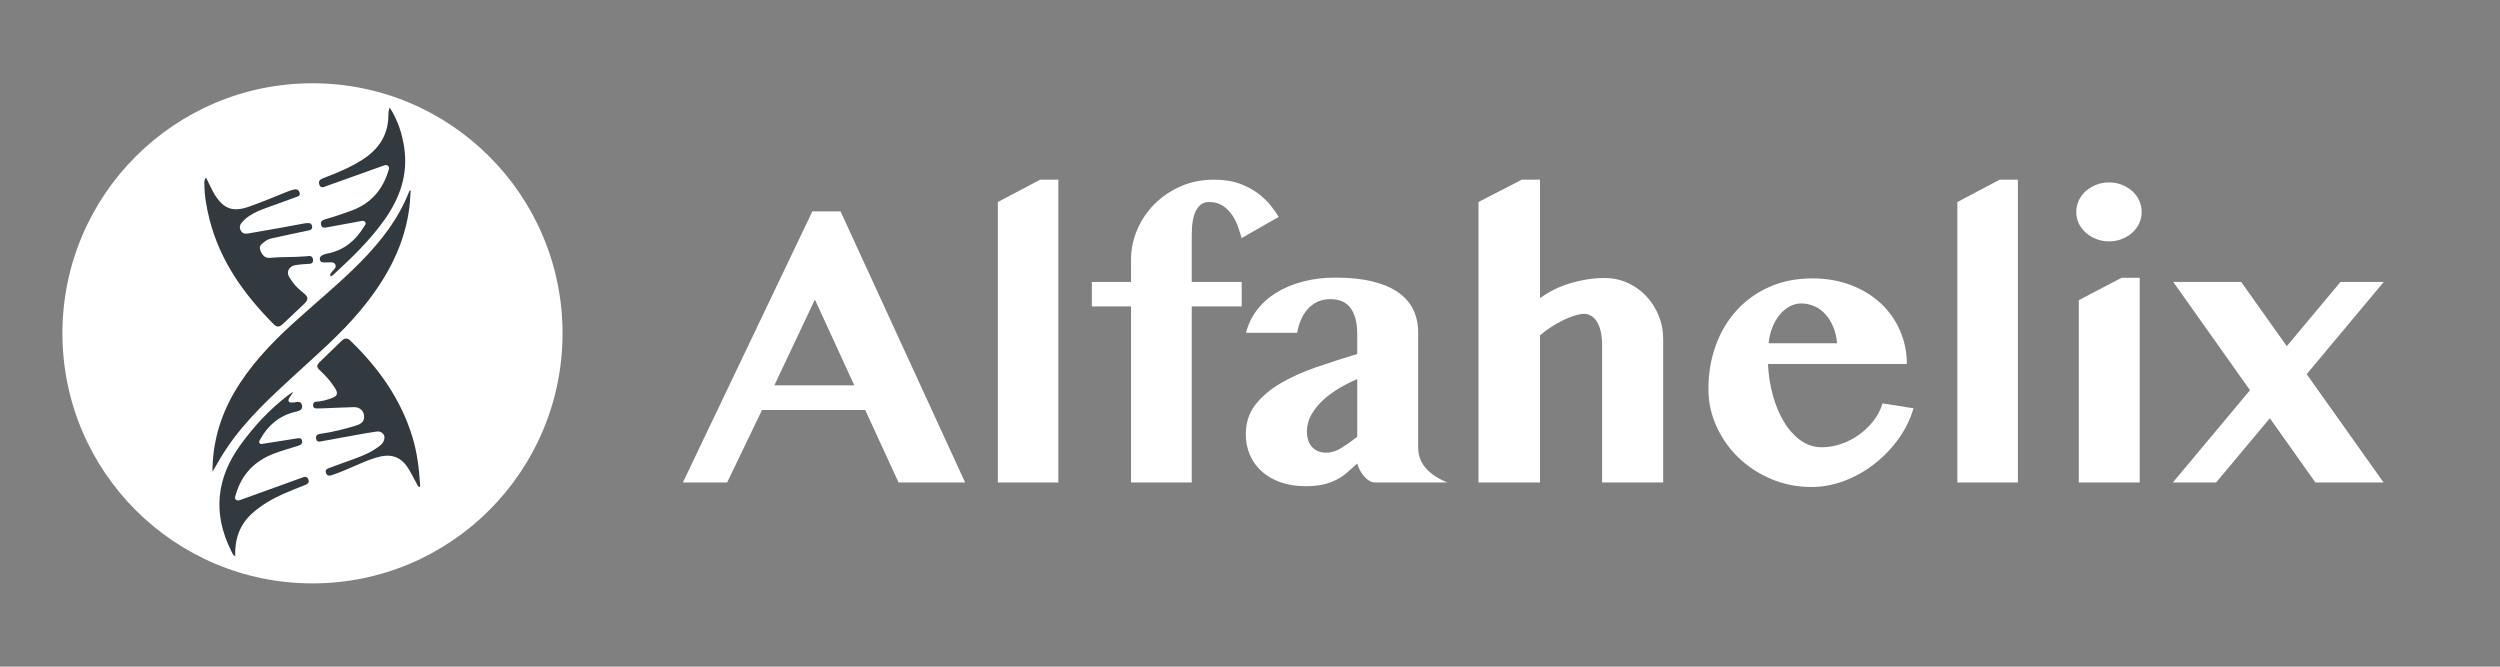 <?xml version="1.0" encoding="utf-8"?>
<!-- Generator: Adobe Illustrator 16.0.0, SVG Export Plug-In . SVG Version: 6.00 Build 0)  -->
<!DOCTYPE svg PUBLIC "-//W3C//DTD SVG 1.1//EN" "http://www.w3.org/Graphics/SVG/1.1/DTD/svg11.dtd">
<svg version="1.1" id="Camada_1" xmlns="http://www.w3.org/2000/svg" xmlns:xlink="http://www.w3.org/1999/xlink" x="0px" y="0px"
	 width="300px" height="80px" viewBox="0 0 300 80" enable-background="new 0 0 300 80" xml:space="preserve">
<rect x="0" y="0" width="300" height="80" fill="#808080" stroke="none"/>
<g>
	<circle fill="#FFFFFF" cx="37.498" cy="40" r="30.007"/>
</g>
<g>
	<path fill="#FFFFFF" d="M100.867,25.369l14.949,32.528h-7.991l-3.997-8.695H91.442l-4.184,8.695h-5.312l15.535-32.528H100.867z
		 M92.923,46.239h9.59l-4.725-10.293L92.923,46.239z"/>
	<path fill="#FFFFFF" d="M127.003,57.897h-7.262V24.241l5.076-2.68h2.186V57.897z"/>
	<path fill="#FFFFFF" d="M149.003,28.565c-0.111-0.36-0.248-0.788-0.412-1.281s-0.395-0.967-0.693-1.422
		c-0.299-0.454-0.675-0.837-1.128-1.152c-0.454-0.312-1.018-0.469-1.693-0.469c-0.658,0-1.167,0.325-1.527,0.975
		c-0.36,0.65-0.541,1.634-0.541,2.95v5.664h5.994v2.938h-5.994v21.129h-7.286V36.769h-4.7V33.83h4.7v-2.68
		c0-1.236,0.247-2.432,0.74-3.584c0.494-1.151,1.183-2.173,2.068-3.067c0.887-0.894,1.935-1.605,3.15-2.139
		c1.215-0.532,2.55-0.799,4.008-0.799c1.192,0,2.216,0.16,3.079,0.481c0.862,0.32,1.598,0.714,2.208,1.175
		c0.611,0.462,1.117,0.949,1.518,1.458c0.398,0.508,0.715,0.96,0.951,1.352L149.003,28.565z"/>
	<path fill="#FFFFFF" d="M149.52,39.941c0.251-1.004,0.689-1.916,1.316-2.738c0.626-0.823,1.406-1.519,2.339-2.092
		c0.932-0.574,1.998-1.016,3.195-1.328c1.199-0.312,2.496-0.47,3.891-0.47c1.721,0,3.213,0.157,4.467,0.47
		c1.252,0.312,2.283,0.754,3.09,1.328c0.805,0.573,1.402,1.261,1.785,2.068c0.383,0.809,0.576,1.711,0.576,2.715v13.773
		c0,0.986,0.307,1.826,0.916,2.515c0.611,0.688,1.473,1.262,2.586,1.715h-8.65c-0.252,0-0.492-0.069-0.727-0.212
		c-0.236-0.14-0.447-0.325-0.637-0.552c-0.188-0.226-0.352-0.475-0.492-0.739c-0.141-0.267-0.242-0.525-0.307-0.776
		c-0.439,0.407-0.854,0.777-1.246,1.116c-0.391,0.338-0.82,0.624-1.293,0.857c-0.469,0.236-0.992,0.421-1.574,0.553
		c-0.58,0.132-1.275,0.2-2.09,0.2c-1.113,0-2.111-0.157-2.998-0.47c-0.887-0.313-1.639-0.75-2.256-1.306
		c-0.619-0.554-1.093-1.212-1.422-1.974c-0.329-0.762-0.493-1.586-0.493-2.479c0-1.38,0.383-2.562,1.151-3.551
		c0.769-0.986,1.782-1.849,3.044-2.584c1.262-0.736,2.689-1.38,4.291-1.928c1.598-0.548,3.225-1.075,4.887-1.574v-2.352
		c0-0.768-0.076-1.422-0.234-1.962s-0.375-0.978-0.658-1.316c-0.281-0.338-0.621-0.578-1.021-0.729s-0.842-0.223-1.33-0.223
		c-0.58,0-1.098,0.109-1.549,0.328c-0.455,0.219-0.848,0.518-1.178,0.894c-0.326,0.376-0.594,0.807-0.799,1.293
		c-0.203,0.485-0.352,0.994-0.445,1.527H149.52z M162.869,45.488c-0.703,0.298-1.416,0.658-2.139,1.082
		c-0.721,0.422-1.367,0.895-1.938,1.421c-0.574,0.526-1.043,1.104-1.412,1.74c-0.367,0.634-0.551,1.311-0.551,2.032
		c0,0.799,0.207,1.427,0.621,1.88c0.416,0.454,0.977,0.682,1.682,0.682c0.594,0,1.182-0.176,1.764-0.528
		c0.58-0.353,1.238-0.812,1.973-1.375V45.488z"/>
	<path fill="#FFFFFF" d="M192.25,41.469c0-1.239-0.199-2.183-0.6-2.831c-0.4-0.649-0.922-0.976-1.562-0.976
		c-0.281,0-0.639,0.062-1.07,0.188c-0.43,0.125-0.889,0.305-1.375,0.54c-0.486,0.236-0.975,0.51-1.469,0.823
		c-0.492,0.312-0.951,0.658-1.375,1.034v17.65h-7.381V24.241l5.195-2.68h2.186v14.22c1.111-0.815,2.355-1.422,3.727-1.821
		c1.369-0.4,2.713-0.6,4.029-0.6c0.971,0,1.885,0.19,2.738,0.575c0.854,0.386,1.6,0.907,2.232,1.575
		c0.637,0.668,1.137,1.446,1.506,2.339c0.367,0.894,0.551,1.84,0.551,2.844v17.204h-7.332V41.469z"/>
	<path fill="#FFFFFF" d="M217.375,58.438c-1.709,0-3.314-0.317-4.818-0.951c-1.504-0.635-2.812-1.49-3.924-2.562
		c-1.113-1.071-1.994-2.316-2.645-3.737c-0.65-1.419-0.977-2.919-0.977-4.5c0-1.896,0.299-3.656,0.895-5.277
		c0.594-1.622,1.439-3.026,2.537-4.22c1.098-1.19,2.41-2.117,3.938-2.784c1.527-0.668,3.232-0.999,5.111-0.999
		c1.676,0,3.213,0.267,4.607,0.8s2.59,1.262,3.584,2.185c0.994,0.925,1.768,2.015,2.314,3.268c0.549,1.253,0.824,2.592,0.824,4.02
		h-16.666c0.064,1.332,0.266,2.603,0.602,3.809c0.334,1.204,0.785,2.268,1.352,3.184c0.562,0.917,1.227,1.646,1.984,2.186
		c0.76,0.541,1.604,0.812,2.527,0.812c0.799,0,1.586-0.139,2.361-0.412c0.775-0.272,1.492-0.647,2.15-1.128
		c0.658-0.479,1.229-1.034,1.715-1.668c0.488-0.636,0.84-1.322,1.061-2.058l3.713,0.588c-0.377,1.3-0.977,2.522-1.799,3.667
		c-0.822,1.146-1.785,2.146-2.891,3.008c-1.104,0.863-2.309,1.54-3.607,2.033C220.023,58.192,218.709,58.438,217.375,58.438z
		 M220.455,41.188c-0.064-0.706-0.217-1.353-0.459-1.94c-0.242-0.587-0.553-1.093-0.928-1.515c-0.377-0.424-0.816-0.75-1.316-0.976
		c-0.502-0.227-1.041-0.342-1.621-0.342c-0.455,0-0.902,0.115-1.342,0.342c-0.439,0.226-0.832,0.55-1.188,0.964
		c-0.352,0.414-0.65,0.917-0.893,1.504s-0.404,1.241-0.48,1.963H220.455z"/>
	<path fill="#FFFFFF" d="M242.146,57.897h-7.262V24.241l5.078-2.68h2.184V57.897z"/>
	<path fill="#FFFFFF" d="M249.152,25.44c0-0.486,0.102-0.949,0.305-1.388c0.205-0.438,0.488-0.815,0.846-1.128
		c0.361-0.313,0.777-0.564,1.248-0.752c0.469-0.188,0.98-0.282,1.527-0.282s1.062,0.094,1.539,0.282
		c0.477,0.188,0.893,0.438,1.244,0.752c0.354,0.312,0.631,0.689,0.836,1.128c0.203,0.438,0.305,0.901,0.305,1.388
		c0,0.484-0.102,0.942-0.305,1.374c-0.205,0.432-0.482,0.804-0.836,1.117c-0.352,0.313-0.768,0.563-1.244,0.751
		c-0.477,0.188-0.992,0.283-1.539,0.283s-1.059-0.095-1.527-0.283c-0.471-0.188-0.887-0.438-1.248-0.751
		c-0.357-0.313-0.641-0.686-0.846-1.117C249.254,26.383,249.152,25.925,249.152,25.44z M249.457,36.017l5.125-2.68h2.186v24.561
		h-7.311V36.017z"/>
	<path fill="#FFFFFF" d="M265.934,57.897h-5.193l20.119-24.067h5.193L265.934,57.897z M260.787,33.83h8.156l17.086,24.067h-8.18
		L260.787,33.83z"/>
</g>
<g>
	<path fill-rule="evenodd" clip-rule="evenodd" fill="#333A3F" d="M25.496,56.618c0.005-3.394,0.886-6.534,2.57-9.452
		c1.842-3.19,4.333-5.834,7.03-8.298c2.715-2.48,5.577-4.799,8.165-7.42c2.46-2.494,4.578-5.213,5.857-8.515
		c0.011-0.028,0.053-0.044,0.157-0.126c-0.037,0.984-0.105,1.898-0.256,2.808c-0.744,4.491-2.946,8.256-5.814,11.69
		c-2.318,2.777-5.047,5.135-7.702,7.568c-2.974,2.728-5.954,5.455-8.243,8.827C26.622,54.64,26.067,55.63,25.496,56.618z"/>
	<path fill-rule="evenodd" clip-rule="evenodd" fill="#333A3F" d="M24.726,21.315c0.195,0.399,0.361,0.751,0.537,1.097
		c0.17,0.334,0.329,0.676,0.531,0.991c1.084,1.692,2.175,2.059,4.074,1.4c1.577-0.548,3.108-1.21,4.66-1.824
		c0.26-0.104,0.53-0.19,0.804-0.247c0.33-0.068,0.547,0.107,0.631,0.417c0.093,0.337-0.179,0.407-0.408,0.492
		c-1.305,0.473-2.613,0.937-3.913,1.421c-0.81,0.302-1.592,0.667-2.248,1.25c-0.125,0.112-0.243,0.233-0.354,0.36
		c-0.258,0.293-0.344,0.611-0.153,0.983c0.204,0.397,0.544,0.422,0.915,0.358c1.368-0.235,2.735-0.476,4.101-0.72
		c0.886-0.158,1.77-0.331,2.656-0.491c0.129-0.023,0.261-0.023,0.392-0.032c0.29-0.02,0.468,0.107,0.506,0.402
		c0.037,0.284-0.136,0.419-0.377,0.472c-0.733,0.16-1.469,0.305-2.203,0.461c-0.752,0.158-1.504,0.319-2.253,0.491
		c-0.312,0.072-0.609,0.193-0.862,0.4c-0.329,0.268-0.731,0.482-0.523,1.044c0.216,0.585,0.562,0.958,1.14,0.901
		c1.385-0.135,2.777-0.057,4.161-0.173c0.187-0.016,0.373-0.043,0.561-0.049c0.303-0.007,0.437,0.176,0.469,0.453
		c0.032,0.27-0.095,0.448-0.358,0.479c-0.371,0.044-0.749,0.033-1.119,0.081c-0.553,0.071-1.194,0.067-1.466,0.657
		c-0.254,0.555,0.184,0.993,0.463,1.425c0.351,0.542,0.852,0.943,1.344,1.353c0.6,0.499,0.598,0.793,0.033,1.329
		c-0.845,0.799-1.698,1.592-2.539,2.396c-0.353,0.336-0.68,0.425-1.064,0.039c-3.554-3.581-6.438-7.571-7.709-12.554
		c-0.362-1.421-0.626-2.858-0.632-4.332C24.52,21.819,24.493,21.588,24.726,21.315z"/>
	<path fill-rule="evenodd" clip-rule="evenodd" fill="#333A3F" d="M50.327,58.446c-0.211-0.069-0.247-0.293-0.343-0.458
		c-0.397-0.678-0.711-1.405-1.17-2.051c-0.743-1.044-1.746-1.428-2.996-1.188c-1.093,0.21-2.101,0.669-3.114,1.107
		c-0.962,0.417-1.918,0.843-2.918,1.17c-0.325,0.106-0.559,0.042-0.676-0.288c-0.12-0.341,0.113-0.482,0.374-0.577
		c0.985-0.363,1.97-0.725,2.958-1.075c1.137-0.402,2.234-0.874,3.186-1.634c0.298-0.238,0.477-0.54,0.509-0.906
		c0.038-0.437-0.4-0.831-0.897-0.766c-0.836,0.11-1.666,0.267-2.496,0.415c-1.365,0.243-2.729,0.492-4.093,0.744
		c-0.304,0.057-0.624,0.159-0.716-0.276c-0.102-0.479,0.247-0.572,0.599-0.62c1.396-0.19,2.756-0.546,4.103-0.949
		c0.513-0.153,1.017-0.367,1.058-1.011c0.043-0.718-0.476-1.244-1.23-1.226c-1.294,0.034-2.588,0.1-3.881,0.149
		c-0.206,0.008-0.412,0.01-0.619,0.006c-0.277-0.006-0.409-0.158-0.398-0.432c0.008-0.254,0.151-0.362,0.397-0.374
		c0.642-0.034,1.255-0.215,1.853-0.435c0.665-0.241,0.781-0.558,0.405-1.16c-0.476-0.769-1.062-1.45-1.728-2.064
		c-0.564-0.521-0.561-0.686-0.005-1.229c0.832-0.814,1.674-1.617,2.511-2.425c0.337-0.326,0.677-0.375,1.033-0.03
		c3.363,3.26,6.034,6.97,7.432,11.496c0.585,1.891,0.822,3.847,0.949,5.816C50.418,58.263,50.455,58.364,50.327,58.446z"/>
	<path fill-rule="evenodd" clip-rule="evenodd" fill="#333A3F" d="M46.766,12.908c0.981,1.53,1.498,3.137,1.746,4.842
		c0.462,3.192-0.521,5.992-2.332,8.566c-1.773,2.519-3.982,4.634-6.238,6.705c-0.066,0.062-0.158,0.093-0.274,0.157
		c-0.137-0.374,0.17-0.515,0.312-0.719c0.145-0.209,0.406-0.375,0.273-0.683c-0.14-0.322-0.437-0.303-0.724-0.293
		c-0.243,0.009-0.487,0.016-0.73,0.006c-0.203-0.006-0.365-0.095-0.413-0.312c-0.045-0.204,0.024-0.365,0.197-0.488
		c0.237-0.17,0.514-0.226,0.789-0.282c1.928-0.394,3.294-1.545,4.294-3.185c0.107-0.175,0.336-0.367,0.136-0.6
		c-0.175-0.202-0.427-0.099-0.639-0.062c-1.292,0.228-2.583,0.466-3.872,0.709c-0.331,0.063-0.664,0.142-0.765-0.301
		c-0.094-0.409,0.185-0.567,0.522-0.662c1.046-0.292,2.074-0.645,3.096-1.017c2.326-0.846,3.776-2.494,4.477-4.839
		c0.054-0.18,0.124-0.358-0.035-0.526c-0.178-0.188-0.368-0.119-0.569-0.046c-2.274,0.814-4.551,1.625-6.826,2.437
		c-0.329,0.117-0.702,0.358-0.878-0.173c-0.163-0.494,0.211-0.664,0.576-0.802c1.58-0.597,3.132-1.247,4.566-2.156
		c1.894-1.201,3.064-2.833,3.146-5.14C46.614,13.693,46.58,13.331,46.766,12.908z"/>
	<path fill-rule="evenodd" clip-rule="evenodd" fill="#333A3F" d="M35.14,47.131c-0.138,0.2-0.287,0.395-0.413,0.602
		c-0.221,0.362-0.111,0.575,0.307,0.579c0.185,0,0.372-0.045,0.557-0.07c0.284-0.04,0.534-0.005,0.631,0.316
		c0.103,0.338-0.007,0.595-0.337,0.733c-0.155,0.063-0.322,0.097-0.486,0.136c-1.861,0.456-3.207,1.572-4.131,3.225
		c-0.087,0.157-0.246,0.338-0.129,0.516c0.119,0.18,0.347,0.097,0.524,0.069c1.222-0.188,2.444-0.385,3.665-0.58
		c0.075-0.012,0.147-0.04,0.221-0.042c0.265-0.006,0.601-0.157,0.695,0.254c0.086,0.377-0.156,0.53-0.48,0.629
		c-0.948,0.294-1.906,0.564-2.835,0.912c-2.345,0.877-3.927,2.492-4.626,4.927c-0.061,0.214-0.196,0.441,0.012,0.628
		c0.197,0.179,0.421,0.065,0.635-0.011c2.344-0.849,4.688-1.693,7.032-2.541c0.106-0.04,0.213-0.073,0.317-0.116
		c0.296-0.12,0.563-0.12,0.701,0.222c0.149,0.372-0.072,0.553-0.386,0.679c-0.852,0.341-1.711,0.669-2.55,1.04
		c-1.375,0.612-2.675,1.346-3.805,2.365c-1.518,1.371-2.095,3.102-2.037,5.157c-0.311-0.188-0.387-0.483-0.511-0.729
		c-2.211-4.455-1.735-8.682,1.154-12.659c1.616-2.224,3.471-4.236,5.668-5.913c0.178-0.135,0.36-0.263,0.541-0.394
		C35.093,47.085,35.116,47.109,35.14,47.131z"/>
</g>
</svg>
